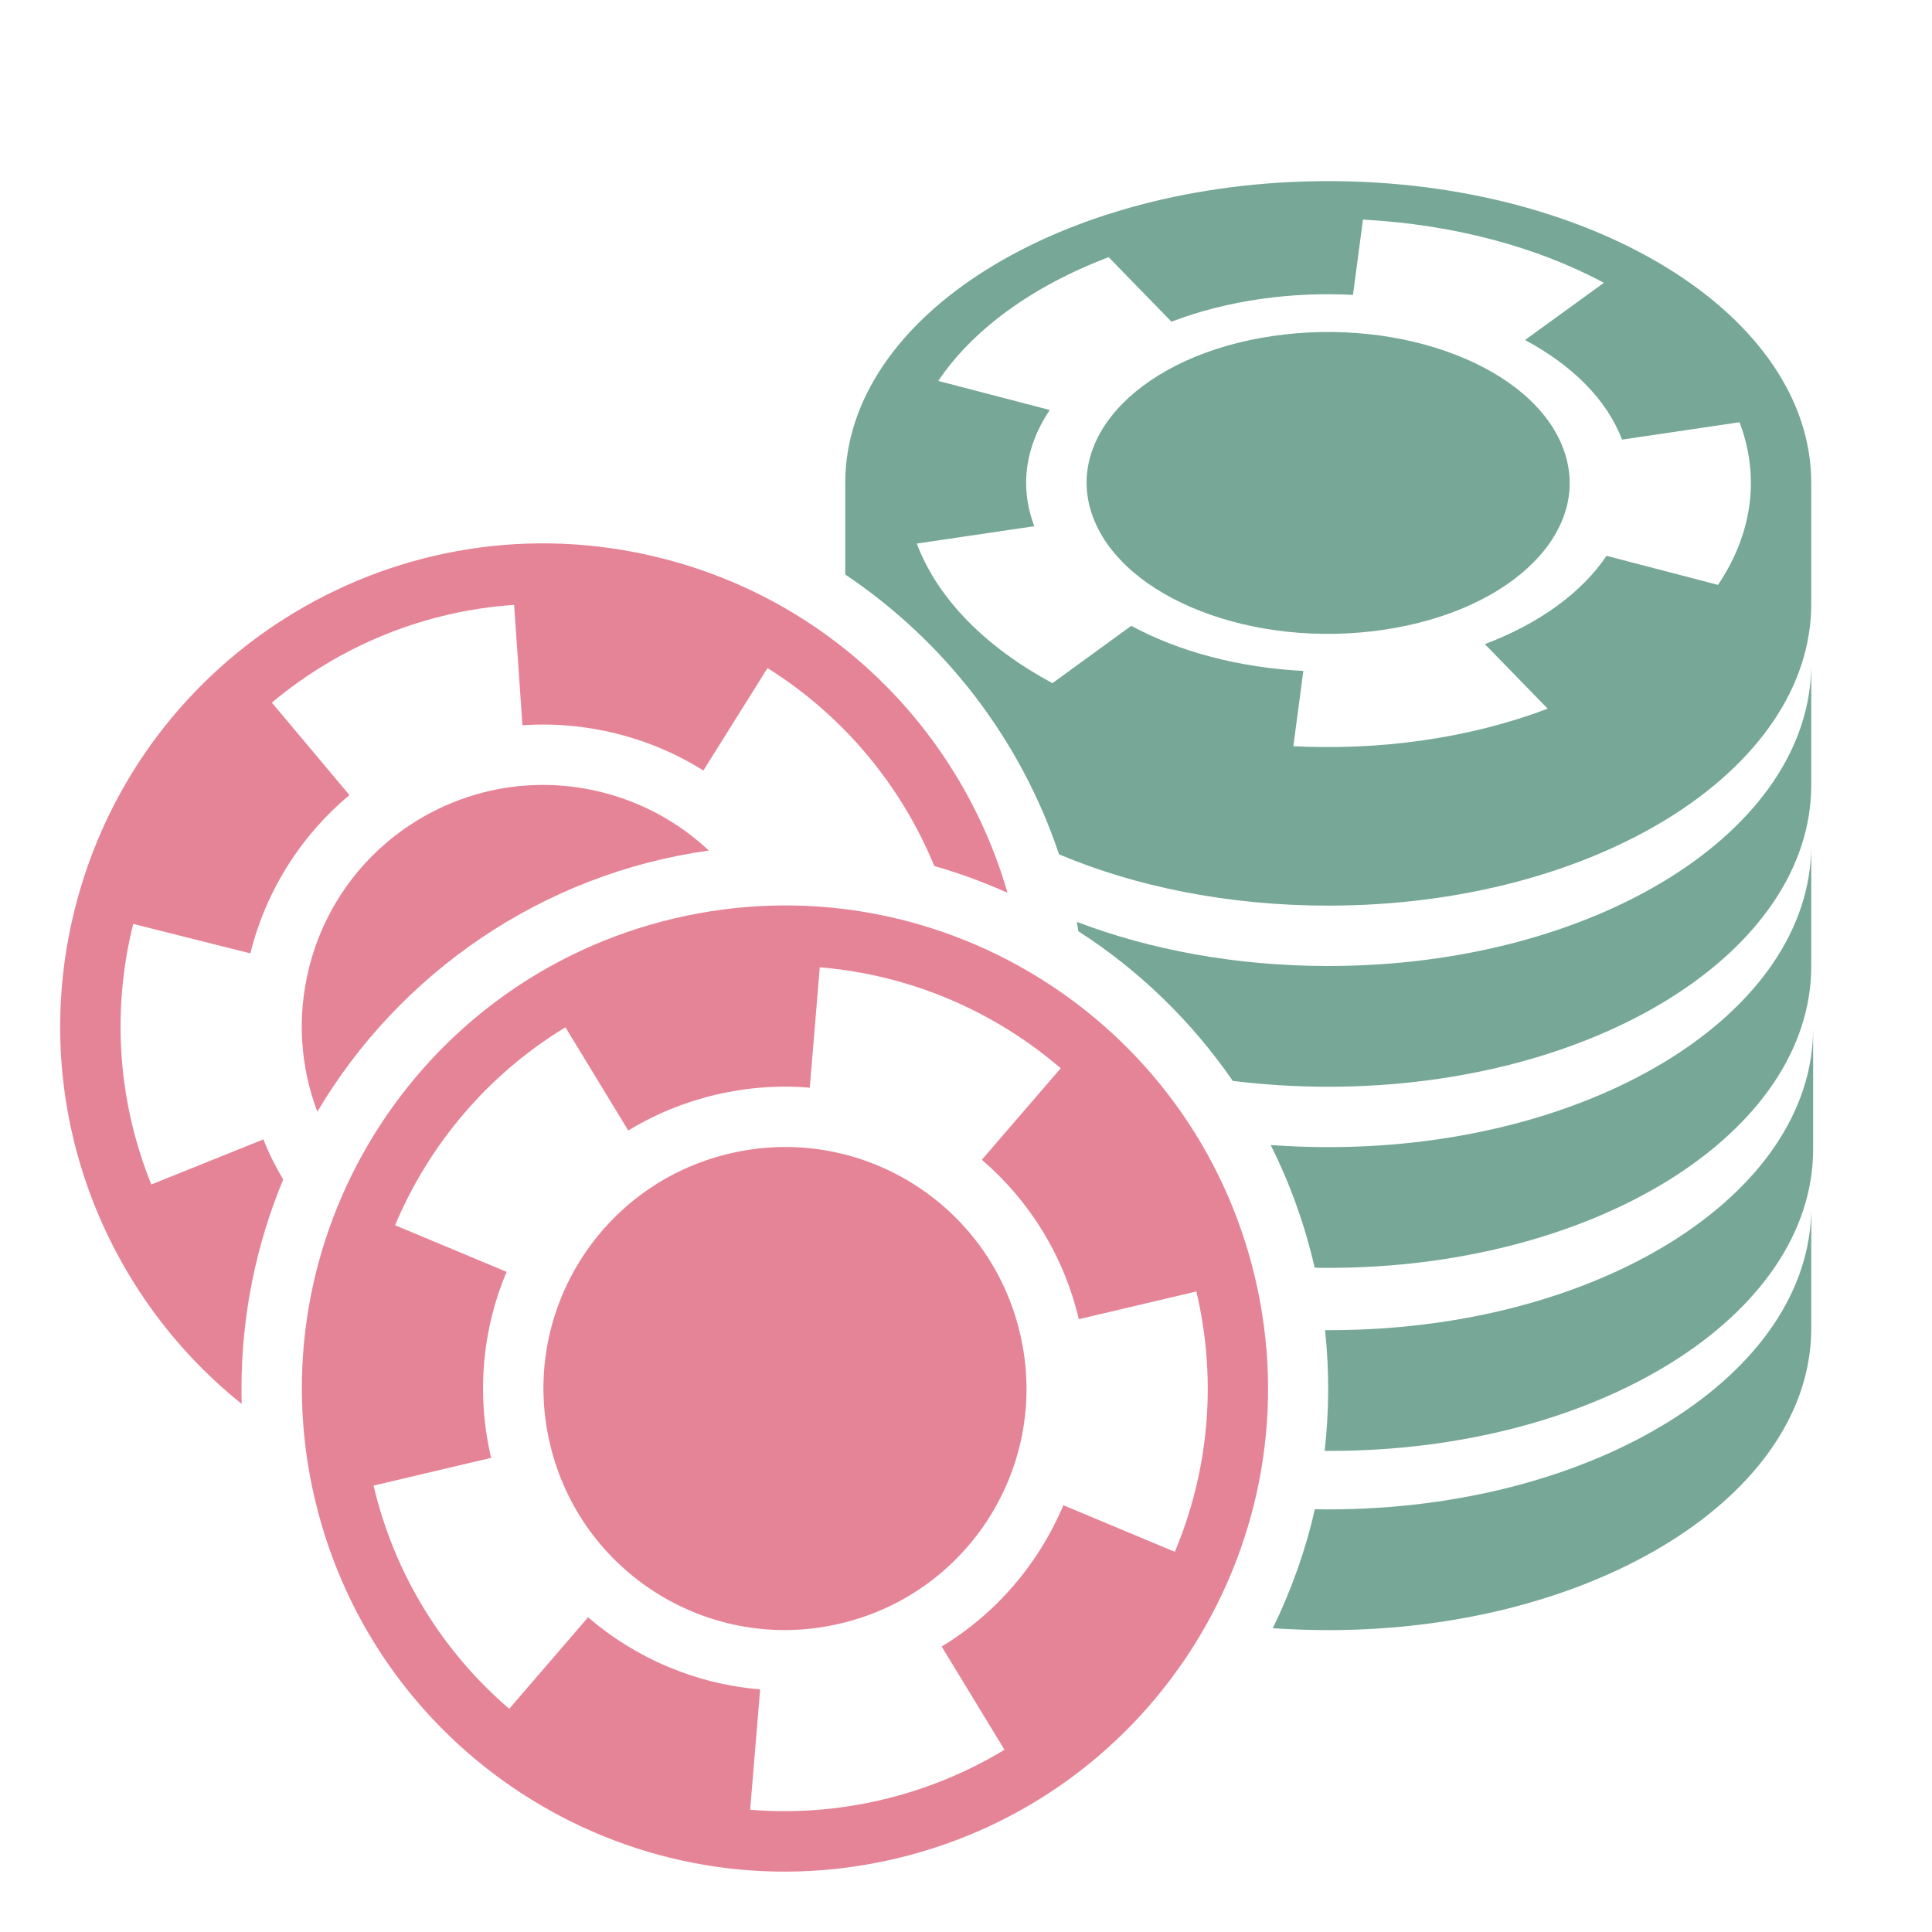 <?xml version="1.0" encoding="UTF-8"?>
<!DOCTYPE svg PUBLIC "-//W3C//DTD SVG 1.1//EN" "http://www.w3.org/Graphics/SVG/1.1/DTD/svg11.dtd">
<svg xmlns="http://www.w3.org/2000/svg" xml:space="preserve" width="1024px" height="1024px" shape-rendering="geometricPrecision" text-rendering="geometricPrecision" image-rendering="optimizeQuality" fill-rule="nonzero" clip-rule="evenodd" viewBox="0 0 10240 10240" xmlns:xlink="http://www.w3.org/1999/xlink">
	<title>gambling_chips2 icon</title>
	<desc>gambling_chips2 icon from the IconExperience.com O-Collection. Copyright by INCORS GmbH (www.incors.com).</desc>
	<path id="curve2" fill="#76A797" d="M7040 960c1414,0 2560,716 2560,1600l0 640c0,884 -1146,1600 -2560,1600 -529,0 -1020,-100 -1427,-272 -204,-611 -608,-1131 -1133,-1483l0 -485c0,-884 1146,-1600 2560,-1600zm2560 3200c0,884 -1146,1600 -2560,1600 -173,0 -343,-11 -506,-31 -218,-316 -496,-586 -818,-793 -3,-17 -6,-33 -9,-50 388,148 844,234 1333,234 1414,0 2560,-716 2560,-1600l0 640zm0 2880c0,884 -1146,1600 -2560,1600 -100,0 -198,-4 -294,-10 97,-199 173,-410 223,-631 23,1 47,1 71,1 1414,0 2560,-716 2560,-1600l0 640zm10 -950c0,884 -1146,1600 -2560,1600 -10,0 -19,0 -29,0 24,-213 25,-427 2,-640l27 0c1414,0 2560,-716 2560,-1600l0 640zm-10 -970c0,884 -1146,1600 -2560,1600 -24,0 -48,0 -72,-1 -52,-228 -131,-446 -233,-650 100,7 202,11 305,11 1414,0 2560,-716 2560,-1600l0 640zm-2855 -3339c689,-101 1378,165 1540,595 163,430 -264,861 -952,962 -688,102 -1377,-165 -1539,-595 -163,-430 263,-861 951,-962zm-1772 238l591 154c-127,188 -163,402 -82,616l-623 92c113,299 372,553 719,740l418 -304c253,137 572,222 912,239l-53 399c450,23 925,-38 1348,-199l-333 -342c292,-110 516,-276 645,-468l591 154c176,-263 227,-562 114,-862l-623 92c-81,-214 -266,-395 -514,-528l418 -303c-355,-191 -801,-310 -1277,-335l-53 399c-321,-17 -661,27 -962,142l-333 -342c-408,155 -722,386 -903,656z"/>
	<path id="curve1" fill="#E68497" d="M3500 2957c-1371,-343 -2761,491 -3104,1863 -251,1003 128,2015 885,2621 -1,-27 -1,-54 -1,-81 0,-392 79,-767 221,-1108 -40,-68 -76,-139 -105,-213l-594 239c-171,-423 -215,-903 -96,-1381l621 156c85,-341 274,-629 525,-839l-411 -490c358,-300 807,-486 1284,-518l44 638c336,-23 674,61 959,240l340 -543c401,251 708,621 884,1049 133,38 263,86 388,142 -245,-848 -922,-1546 -1840,-1775zm-310 1242c220,55 412,164 567,309 -884,124 -1639,649 -2075,1384 -89,-235 -110,-499 -44,-762 171,-686 866,-1103 1552,-931z"/>
	<path id="curve0" fill="#E68497" d="M3573 4868c-1376,325 -2229,1703 -1904,3079 325,1376 1703,2229 3079,1904 1376,-325 2229,-1703 1904,-3079 -325,-1376 -1703,-2229 -3079,-1904zm294 1246c-688,162 -1115,851 -952,1539 162,688 851,1115 1539,952 689,-162 1115,-851 952,-1539 -162,-689 -851,-1115 -1539,-952zm-1773 380c181,-431 495,-802 903,-1049l333 547c287,-175 628,-255 962,-227l53 -638c476,39 922,230 1277,535l-418 485c248,213 433,503 514,845l623 -147c113,479 63,958 -114,1380l-591 -247c-129,307 -353,572 -645,749l333 547c-402,244 -880,357 -1348,318l53 -638c-340,-28 -659,-164 -912,-382l-418 485c-347,-298 -606,-704 -719,-1183l623 -147c-80,-342 -45,-685 82,-986l-591 -247z"/>
</svg>
